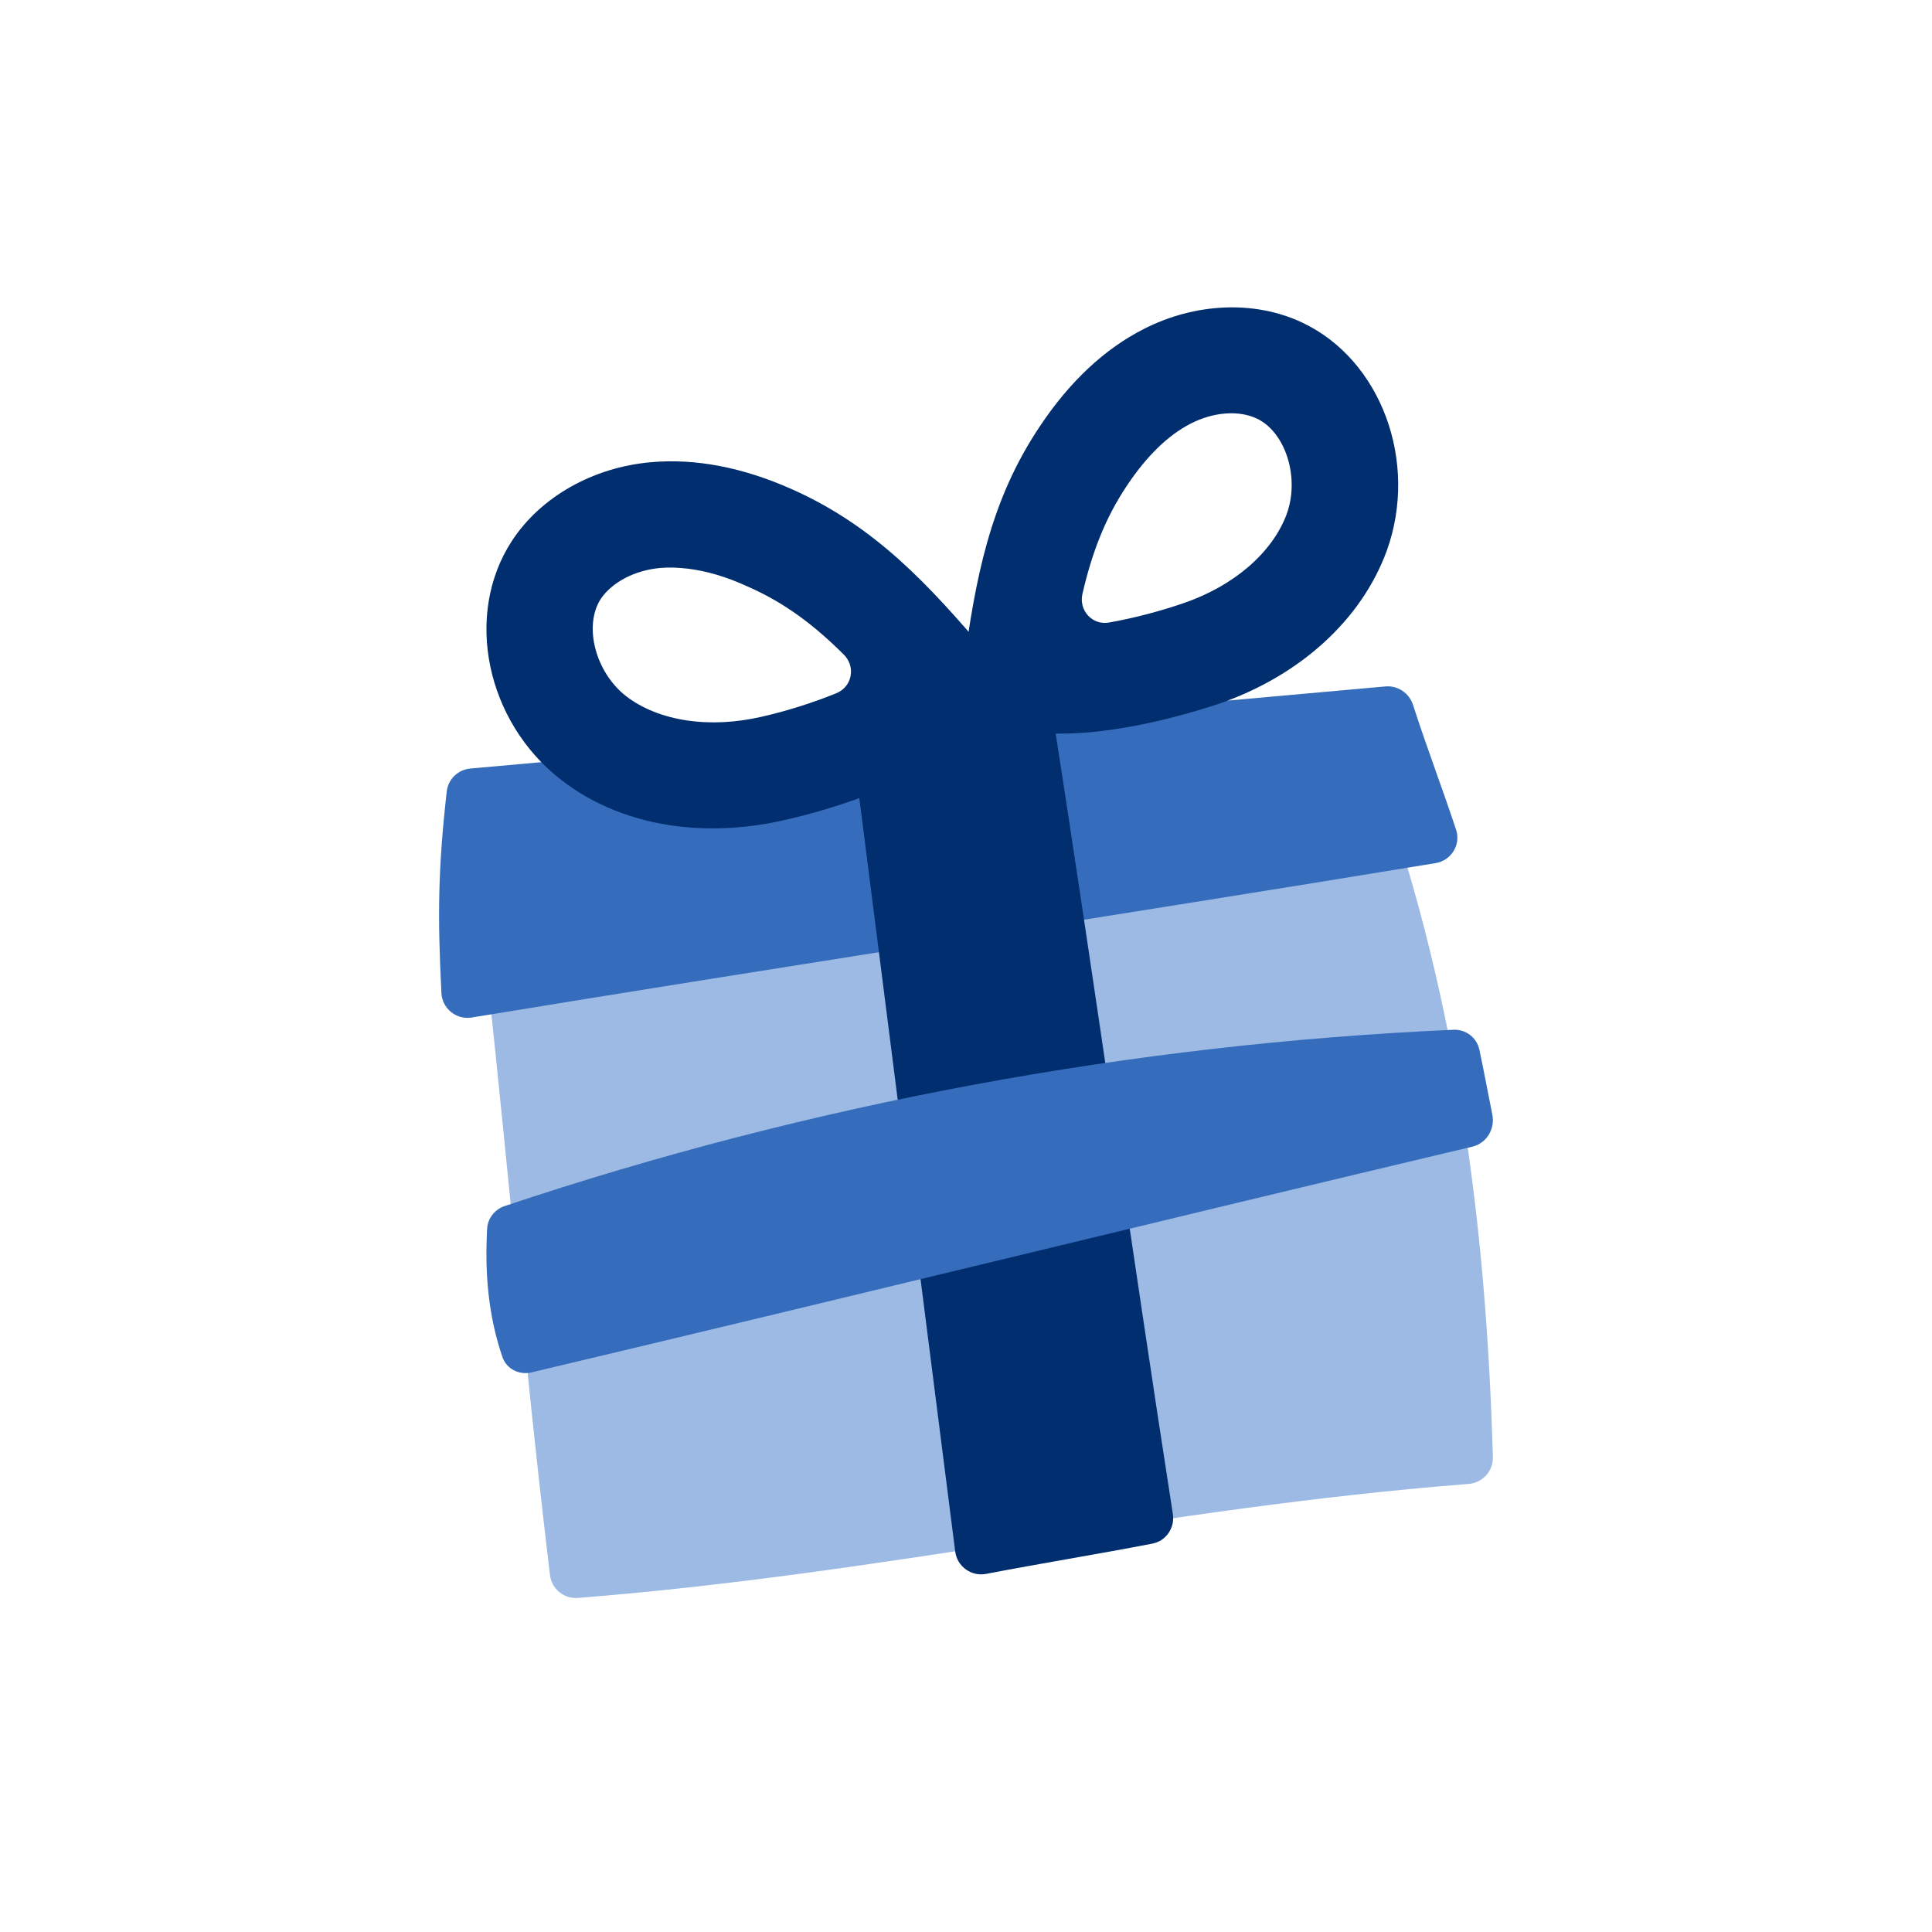 <svg width="44" height="44" viewBox="0 0 44 44" fill="none" xmlns="http://www.w3.org/2000/svg">
<path d="M33.443 33.796C33.762 33.771 34.008 33.505 33.999 33.187C33.854 27.976 33.188 22.833 31.456 17.911C31.367 17.658 31.116 17.498 30.846 17.52C24.354 18.038 17.854 18.555 11.362 19.073C11.021 19.101 10.772 19.404 10.813 19.741C11.45 25.017 11.887 30.598 12.526 35.873C12.564 36.188 12.845 36.417 13.164 36.392C20.18 35.838 26.436 34.343 33.443 33.796Z" fill="#9CBAE3"/>
<path d="M10.053 22.616C10.071 22.971 10.394 23.231 10.744 23.173C18.034 21.977 25.413 20.854 32.695 19.657C33.052 19.598 33.275 19.238 33.161 18.895C32.841 17.927 32.498 17.038 32.181 16.054C32.093 15.784 31.833 15.608 31.552 15.633C24.605 16.259 17.658 16.877 10.711 17.503C10.431 17.528 10.205 17.746 10.174 18.026C9.974 19.805 9.965 20.873 10.053 22.616Z" fill="#356DBC"/>
<path d="M23.43 15.9C23.713 15.897 23.95 16.109 23.994 16.391C24.932 22.409 25.774 28.456 26.711 34.482C26.76 34.797 26.555 35.095 26.244 35.155C24.99 35.397 23.71 35.604 22.46 35.844C22.122 35.91 21.797 35.676 21.754 35.333C20.986 29.275 20.21 23.225 19.442 17.167C19.407 16.893 19.566 16.629 19.827 16.541C21.001 16.147 22.195 15.916 23.43 15.9Z" fill="#002E6E"/>
<path d="M11.094 27.986C11.107 27.747 11.267 27.543 11.491 27.468C18.466 25.132 25.761 23.78 33.102 23.452C33.382 23.439 33.632 23.629 33.692 23.907C33.798 24.399 33.886 24.89 33.986 25.382C34.054 25.71 33.855 26.038 33.534 26.114C26.38 27.81 19.255 29.56 12.101 31.256C11.823 31.321 11.536 31.178 11.442 30.904C11.119 29.959 11.039 28.991 11.094 27.986Z" fill="#356DBC"/>
<path d="M15.425 18.817C14.426 18.694 13.515 18.333 12.781 17.762C11.066 16.434 10.562 13.999 11.658 12.319C12.312 11.317 13.506 10.64 14.832 10.526C15.832 10.438 16.91 10.64 18.033 11.141C19.934 11.985 21.163 13.33 22.472 14.869L22.803 15.26C22.99 15.481 22.99 15.804 22.803 16.025L22.472 16.416C21.323 17.788 18.714 18.483 17.945 18.658C17.07 18.869 16.221 18.913 15.425 18.817ZM15.672 12.952C15.451 12.926 15.239 12.917 15.036 12.935C14.452 12.988 13.94 13.26 13.683 13.638C13.285 14.254 13.559 15.309 14.258 15.854C15.001 16.425 16.159 16.601 17.361 16.32C17.951 16.185 18.536 15.996 19.046 15.788C19.409 15.641 19.494 15.184 19.217 14.908C18.558 14.252 17.882 13.731 17.025 13.357C16.548 13.137 16.097 13.005 15.672 12.952Z" fill="#002E6E"/>
<path d="M23.444 16.665C23.2 16.63 22.973 16.586 22.754 16.516L22.27 16.355C22 16.265 21.831 15.993 21.871 15.709L21.942 15.198C22.213 13.204 22.536 11.412 23.689 9.699C24.369 8.68 25.164 7.942 26.046 7.494C27.216 6.896 28.569 6.835 29.652 7.344C31.451 8.188 32.315 10.515 31.582 12.545C31.005 14.117 29.608 15.391 27.749 16.032C27.076 16.252 25.059 16.876 23.444 16.665ZM25.671 11.051C25.154 11.82 24.861 12.621 24.652 13.524C24.565 13.902 24.876 14.245 25.256 14.178C25.792 14.083 26.38 13.933 26.945 13.74C28.107 13.344 28.98 12.58 29.303 11.71C29.608 10.876 29.276 9.839 28.622 9.532C28.211 9.338 27.635 9.382 27.12 9.646C26.605 9.909 26.116 10.384 25.671 11.051Z" fill="#002E6E"/>
</svg>

